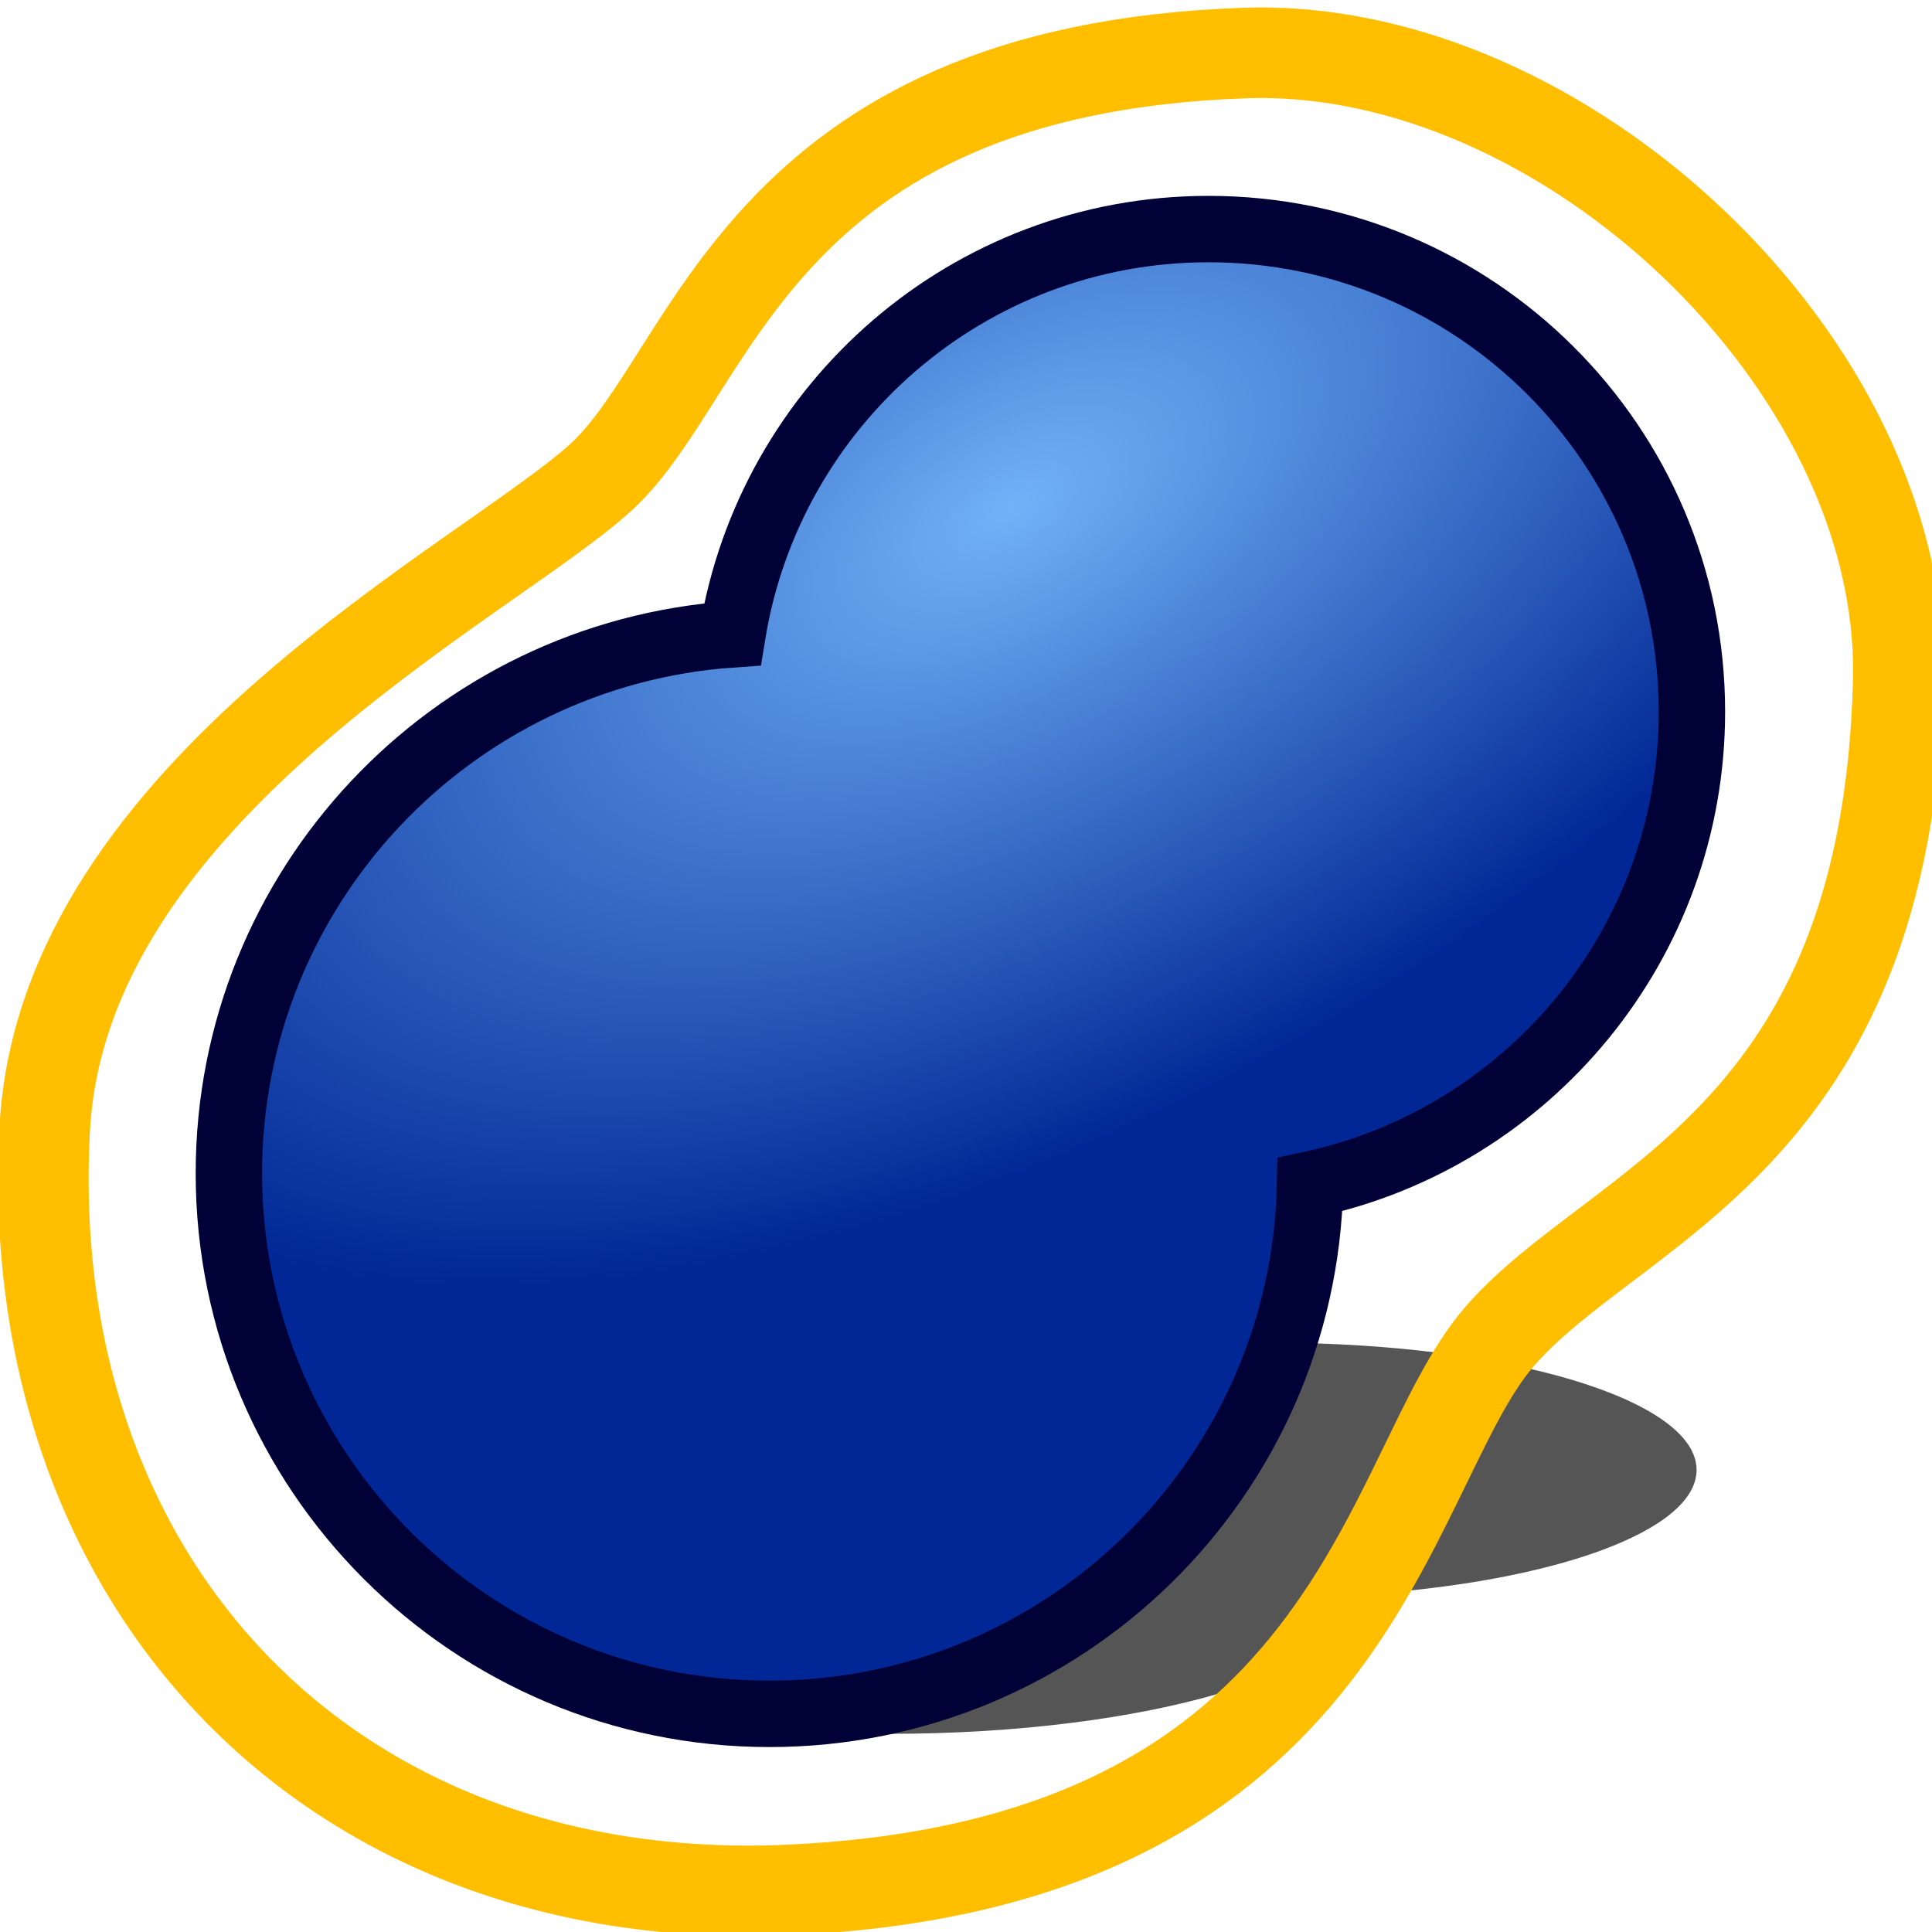 <?xml version="1.0" encoding="UTF-8" standalone="no"?>
<!-- Created with Inkscape (http://www.inkscape.org/) -->

<svg
   xmlns:dc="http://purl.org/dc/elements/1.1/"
   xmlns:cc="http://creativecommons.org/ns#"
   xmlns:rdf="http://www.w3.org/1999/02/22-rdf-syntax-ns#"
   xmlns:svg="http://www.w3.org/2000/svg"
   xmlns="http://www.w3.org/2000/svg"
   xmlns:xlink="http://www.w3.org/1999/xlink"
   xmlns:sodipodi="http://sodipodi.sourceforge.net/DTD/sodipodi-0.dtd"
   xmlns:inkscape="http://www.inkscape.org/namespaces/inkscape"
   width="64px"
   height="64px"
   id="svg2568"
   sodipodi:version="0.32"
   inkscape:version="0.48.4 r9939"
   sodipodi:docname="Part_Fuse.svg"
   inkscape:output_extension="org.inkscape.output.svg.inkscape"
   version="1.1">
  <defs
     id="defs2570">
    <linearGradient
       id="linearGradient3864">
      <stop
         id="stop3866"
         offset="0"
         style="stop-color:#71b2f8;stop-opacity:1;" />
      <stop
         id="stop3868"
         offset="1"
         style="stop-color:#002795;stop-opacity:1;" />
    </linearGradient>
    <radialGradient
       inkscape:collect="always"
       xlink:href="#linearGradient3864"
       id="radialGradient3587"
       gradientUnits="userSpaceOnUse"
       gradientTransform="matrix(0.603,1.047,-1.979,1.14,127.959,-74.457)"
       cx="51.329"
       cy="31.074"
       fx="51.329"
       fy="31.074"
       r="19.571" />
    <inkscape:perspective
       sodipodi:type="inkscape:persp3d"
       inkscape:vp_x="0 : 32 : 1"
       inkscape:vp_y="0 : 1000 : 0"
       inkscape:vp_z="64 : 32 : 1"
       inkscape:persp3d-origin="32 : 21.333333 : 1"
       id="perspective2576" />
  </defs>
  <sodipodi:namedview
     id="base"
     pagecolor="#ffffff"
     bordercolor="#666666"
     borderopacity="1.0"
     inkscape:pageopacity="0.0"
     inkscape:pageshadow="2"
     inkscape:zoom="5.5"
     inkscape:cx="32"
     inkscape:cy="32"
     inkscape:current-layer="layer1"
     showgrid="true"
     inkscape:document-units="px"
     inkscape:grid-bbox="true"
     inkscape:window-width="1920"
     inkscape:window-height="990"
     inkscape:window-x="-11"
     inkscape:window-y="-11"
     inkscape:window-maximized="1" />
  <g
     id="layer1"
     inkscape:label="Layer 1"
     inkscape:groupmode="layer">
    <g
       id="g3619"
       transform="matrix(0.854,0,0,0.854,-49.716,4.279)">
      <path
         id="path3589"
         d="m 107.612,47.076 c -8.156,0 -14.9,1.793 -16.168,4.14 -9.541,0.197 -17.098,2.586 -17.098,5.506 0,3.049 8.221,5.522 18.356,5.522 10.009,0 18.154,-2.41 18.356,-5.407 7.407,-0.476 12.967,-2.461 12.967,-4.831 0,-2.725 -7.357,-4.93 -16.414,-4.93 z"
         style="opacity:0.665;fill:#000000;fill-opacity:1;fill-rule:evenodd;stroke:none;stroke-width:0.99;marker:none;visibility:visible;display:inline;overflow:visible;enable-background:accumulate"
         inkscape:connector-curvature="0" />
      <path
         id="path3570"
         d="M 105.094,3.875 C 95.777,3.875 88.073,10.684 86.625,19.594 75.726,20.343 67.094,29.412 67.094,40.5 c 0,11.578 9.391,20.969 20.969,20.969 11.433,0 20.738,-9.153 20.969,-20.531 8.461,-1.808 14.812,-9.346 14.812,-18.344 0,-10.346 -8.404,-18.719 -18.75,-18.719 z"
         style="fill:url(#radialGradient3587);fill-opacity:1;fill-rule:evenodd;stroke:#000137;stroke-width:2.576;stroke-linecap:butt;stroke-linejoin:miter;stroke-miterlimit:4;stroke-opacity:1;stroke-dasharray:none;stroke-dashoffset:0;marker:none;visibility:visible;display:inline;overflow:visible;enable-background:accumulate"
         inkscape:connector-curvature="0" />
    </g>
    <path
       inkscape:connector-curvature="0"
       style="fill:none;stroke:#ffbf00;stroke-width:3;stroke-linecap:butt;stroke-linejoin:miter;stroke-miterlimit:4;stroke-opacity:1;stroke-dasharray:none;stroke-dashoffset:0;marker:none;visibility:visible;display:inline;overflow:visible;enable-background:accumulate"
       d="M 41.259,1.756 C 25.042,2.302 23.681,12.374 19.901,15.815 16.121,19.256 2.092,26.181 1.482,37.386 0.666,52.366 10.841,63.283 26.114,62.607 45.046,61.77 45.834,48.728 49.661,44.29 53.488,39.851 62.518,37.825 62.882,22.537 63.131,12.069 51.792,1.402 41.259,1.756 z"
       id="path3570-0"
       sodipodi:nodetypes="szsszss" />
  </g>
</svg>
